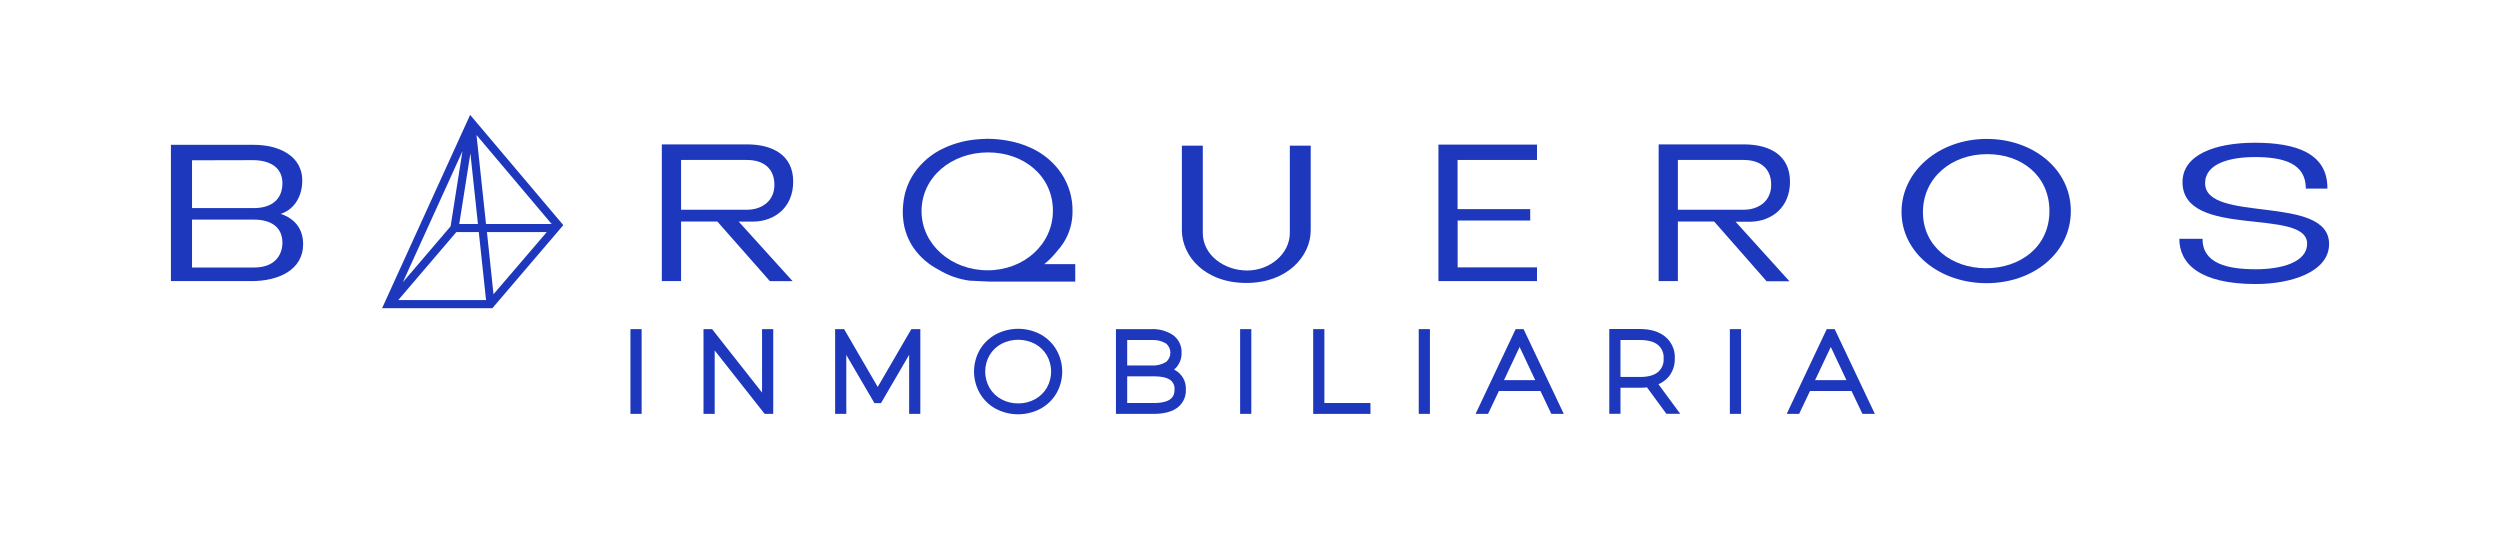 <?xml version="1.0" encoding="UTF-8"?> <svg xmlns="http://www.w3.org/2000/svg" width="300" height="67" viewBox="0 0 300 67" fill="none"><path d="M20.51 17.378H30.444C33.538 17.378 36.274 18.747 36.274 21.658C36.274 23.45 35.412 25.095 33.689 25.665C35.321 26.213 36.375 27.409 36.375 29.3C36.375 32.41 33.385 33.731 30.215 33.731H20.51V17.378ZM23.043 19.234V24.97H30.47C32.523 24.97 33.891 23.973 33.891 21.982C33.891 20.09 32.396 19.218 30.32 19.218L23.043 19.234ZM30.496 32.102C33.209 32.102 33.891 30.336 33.891 29.14C33.891 27.249 32.523 26.354 30.47 26.354H23.043V32.102H30.496Z" fill="#1D38BD"></path><path d="M79.42 33.731V17.327H89.66C92.7 17.327 95.184 18.609 95.184 21.783C95.184 24.87 93.003 26.537 90.444 26.592H88.645L95.109 33.734H92.383L86.086 26.588H81.728V33.731H79.42ZM81.728 25.168H89.634C91.433 25.168 92.928 24.123 92.928 22.18C92.928 20.09 91.485 19.196 89.634 19.196H81.728V25.168Z" fill="#1D38BD"></path><path d="M125.315 31.692C125.886 31.235 126.401 30.713 126.849 30.137C127.142 29.817 127.406 29.473 127.639 29.108C128.346 27.987 128.715 26.692 128.703 25.373C128.733 23.766 128.272 22.186 127.381 20.837C126.477 19.494 125.21 18.425 123.722 17.75C122.789 17.319 121.801 17.018 120.784 16.856C120.617 16.827 120.457 16.801 120.281 16.779C120.105 16.756 119.954 16.734 119.775 16.718C119.384 16.678 118.992 16.658 118.6 16.657H118.528C118.394 16.657 118.27 16.657 118.136 16.676C117.927 16.676 117.718 16.676 117.513 16.705C116.061 16.791 114.639 17.145 113.321 17.75C111.831 18.424 110.563 19.494 109.658 20.837C108.948 21.907 108.515 23.131 108.395 24.402C108.366 24.687 108.34 24.973 108.336 25.271C108.336 25.309 108.336 25.348 108.336 25.386V25.405C108.331 25.7 108.345 25.994 108.379 26.287C108.497 27.558 108.946 28.779 109.685 29.829C110.447 30.888 111.454 31.755 112.623 32.359C113.757 33.051 115.027 33.501 116.35 33.679L117.428 33.731L118.841 33.795H119.014H129.029V31.692H125.315ZM118.518 32.436C114.134 32.436 110.586 29.323 110.586 25.341C110.586 21.286 114.134 18.289 118.57 18.289C122.876 18.289 126.349 21.126 126.349 25.284C126.349 29.323 122.876 32.436 118.518 32.436Z" fill="#1D38BD"></path><path d="M141.826 27.634V17.478H144.336V27.957C144.336 30.644 146.948 32.461 149.657 32.461C152.367 32.461 154.779 30.471 154.779 27.957V17.478H157.286V27.634C157.286 30.743 154.472 33.955 149.556 33.955C144.565 33.955 141.826 30.717 141.826 27.634Z" fill="#1D38BD"></path><path d="M172.613 33.731V17.353H184.44V19.196H174.907V25.095H183.627V26.463H174.917V32.086H184.44V33.731H172.613Z" fill="#1D38BD"></path><path d="M199.038 33.731V17.327H209.279C212.318 17.327 214.799 18.593 214.799 21.799C214.799 24.886 212.618 26.553 210.059 26.608H208.27L214.733 33.75H211.995L205.704 26.588H201.346V33.731H199.038ZM201.346 25.168H209.249C211.048 25.168 212.543 24.123 212.543 22.18C212.543 20.09 211.1 19.196 209.249 19.196H201.346V25.168Z" fill="#1D38BD"></path><path d="M228.183 25.418C228.183 20.565 232.662 16.67 238.414 16.67C243.94 16.67 248.501 20.276 248.501 25.325C248.501 30.326 244.015 33.981 238.381 33.981C232.747 33.981 228.183 30.32 228.183 25.418ZM238.303 32.186C242.435 32.186 245.931 29.621 245.931 25.319C245.931 21.11 242.612 18.497 238.505 18.497C234.147 18.475 230.752 21.36 230.752 25.466C230.752 29.573 234.209 32.186 238.303 32.186Z" fill="#1D38BD"></path><path d="M264.307 28.653C264.284 31.589 267.222 32.311 270.695 32.311C273.862 32.311 276.855 31.439 276.855 29.249C276.855 24.845 261.901 28.727 261.901 21.857C261.901 18.596 265.753 17.128 270.594 17.128C275.435 17.128 279.336 18.35 279.287 22.629H276.702C276.702 19.593 274.015 18.847 270.594 18.847C267.656 18.847 264.614 19.593 264.614 21.982C264.614 26.835 279.49 23.264 279.49 29.275C279.49 32.66 274.877 34.084 270.695 34.084C263.902 34.084 261.519 31.596 261.519 28.659L264.307 28.653Z" fill="#1D38BD"></path><path d="M76.995 39.495H75.653V49.663H76.995V39.495Z" fill="#1D38BD"></path><path d="M91.446 47.108L85.449 39.495H84.421V49.667H85.763V42.056L91.76 49.667H92.788V39.495H91.446V47.108Z" fill="#1D38BD"></path><path d="M105.326 46.432L101.292 39.495H100.214V49.667H101.556V42.595L104.935 48.378H105.718L109.097 42.575V49.667H110.439V39.495H109.361L105.326 46.432Z" fill="#1D38BD"></path><path d="M124.87 40.123C124.044 39.685 123.12 39.456 122.181 39.456C121.242 39.456 120.317 39.685 119.491 40.123C118.696 40.556 118.036 41.194 117.581 41.966C117.123 42.765 116.883 43.666 116.883 44.582C116.883 45.499 117.123 46.4 117.581 47.198C118.031 47.972 118.687 48.611 119.478 49.048C120.304 49.486 121.228 49.715 122.168 49.715C123.107 49.715 124.031 49.486 124.857 49.048C125.653 48.617 126.313 47.98 126.767 47.208C127.225 46.409 127.466 45.508 127.466 44.592C127.466 43.675 127.225 42.775 126.767 41.976C126.317 41.201 125.662 40.561 124.87 40.123ZM122.181 48.407C121.473 48.416 120.775 48.244 120.157 47.907C119.568 47.586 119.079 47.114 118.743 46.541C118.403 45.944 118.224 45.271 118.224 44.587C118.224 43.903 118.403 43.23 118.743 42.633C119.08 42.061 119.569 41.589 120.157 41.267C120.78 40.941 121.475 40.771 122.181 40.771C122.887 40.771 123.582 40.941 124.205 41.267C124.792 41.59 125.28 42.062 125.618 42.633C125.956 43.231 126.134 43.903 126.134 44.587C126.134 45.271 125.956 45.943 125.618 46.541C125.281 47.113 124.793 47.585 124.205 47.907C123.586 48.244 122.888 48.416 122.181 48.407Z" fill="#1D38BD"></path><path d="M140.889 44.348C140.989 44.265 141.083 44.175 141.17 44.079C141.59 43.591 141.81 42.967 141.787 42.329C141.806 41.914 141.72 41.502 141.537 41.129C141.353 40.755 141.078 40.433 140.735 40.19C139.963 39.691 139.048 39.447 138.124 39.495H133.913V49.667H138.411C139.639 49.667 140.589 49.426 141.245 48.952C141.591 48.699 141.868 48.366 142.053 47.983C142.237 47.6 142.323 47.179 142.302 46.756C142.333 46.263 142.215 45.772 141.964 45.344C141.712 44.916 141.339 44.57 140.889 44.348ZM138.45 48.362H135.264V45.156H138.45C139.342 45.156 140.004 45.3 140.409 45.583C140.594 45.714 140.74 45.891 140.834 46.096C140.927 46.301 140.964 46.526 140.941 46.749C140.948 47.445 140.696 48.362 138.45 48.362ZM139.936 43.431C139.412 43.75 138.8 43.899 138.186 43.858H135.264V40.803H138.186C138.8 40.761 139.412 40.909 139.936 41.226C140.096 41.363 140.224 41.533 140.312 41.723C140.4 41.913 140.445 42.12 140.445 42.329C140.445 42.538 140.4 42.744 140.312 42.934C140.224 43.124 140.096 43.294 139.936 43.431Z" fill="#1D38BD"></path><path d="M150.157 39.495H148.815V49.663H150.157V39.495Z" fill="#1D38BD"></path><path d="M158.925 39.495H157.583V49.667H164.455V48.362H158.925V39.495Z" fill="#1D38BD"></path><path d="M171.591 39.495H170.249V49.663H171.591V39.495Z" fill="#1D38BD"></path><path d="M181.877 39.495L177.069 49.667H178.564L179.869 46.919H184.854L186.16 49.667H187.655L182.83 39.495H181.877ZM180.48 45.614L182.354 41.636L184.227 45.614H180.48Z" fill="#1D38BD"></path><path d="M200.266 45.178C200.75 44.561 201.002 43.797 200.977 43.018C201.004 42.522 200.913 42.026 200.711 41.571C200.51 41.115 200.203 40.712 199.815 40.392C199.074 39.79 198.059 39.482 196.796 39.482H193.113V49.654H194.458V46.528H196.796C197.077 46.53 197.358 46.515 197.638 46.483L199.965 49.654H201.627L199.015 46.108C199.5 45.899 199.929 45.58 200.266 45.178ZM199.636 43.018C199.659 43.322 199.61 43.628 199.493 43.91C199.376 44.193 199.193 44.445 198.96 44.646C198.483 45.038 197.765 45.236 196.822 45.236H194.458V40.803H196.822C197.765 40.803 198.483 41.002 198.96 41.393C199.193 41.593 199.376 41.845 199.493 42.127C199.61 42.409 199.659 42.714 199.636 43.018Z" fill="#1D38BD"></path><path d="M208.926 39.495H207.584V49.663H208.926V39.495Z" fill="#1D38BD"></path><path d="M220.162 39.495H219.209L214.404 49.667H215.896L217.201 46.919H222.186L223.492 49.667H224.984L220.162 39.495ZM217.812 45.614L219.695 41.636L221.572 45.614H217.812Z" fill="#1D38BD"></path><path d="M67.6 27.018L56.416 13.785L45.852 36.981H59.086L67.573 27.044L67.6 27.018ZM56.448 18.407L57.353 26.883H55.11L56.448 18.407ZM55.495 18.145L54.072 27.159L48.346 33.862L55.495 18.145ZM47.794 36.004L54.764 27.845H57.454L58.325 36.004H47.794ZM59.22 35.308L58.433 27.845H65.615L59.22 35.308ZM58.322 26.883L57.18 16.202L66.199 26.883H58.322Z" fill="#1D38BD"></path></svg> 